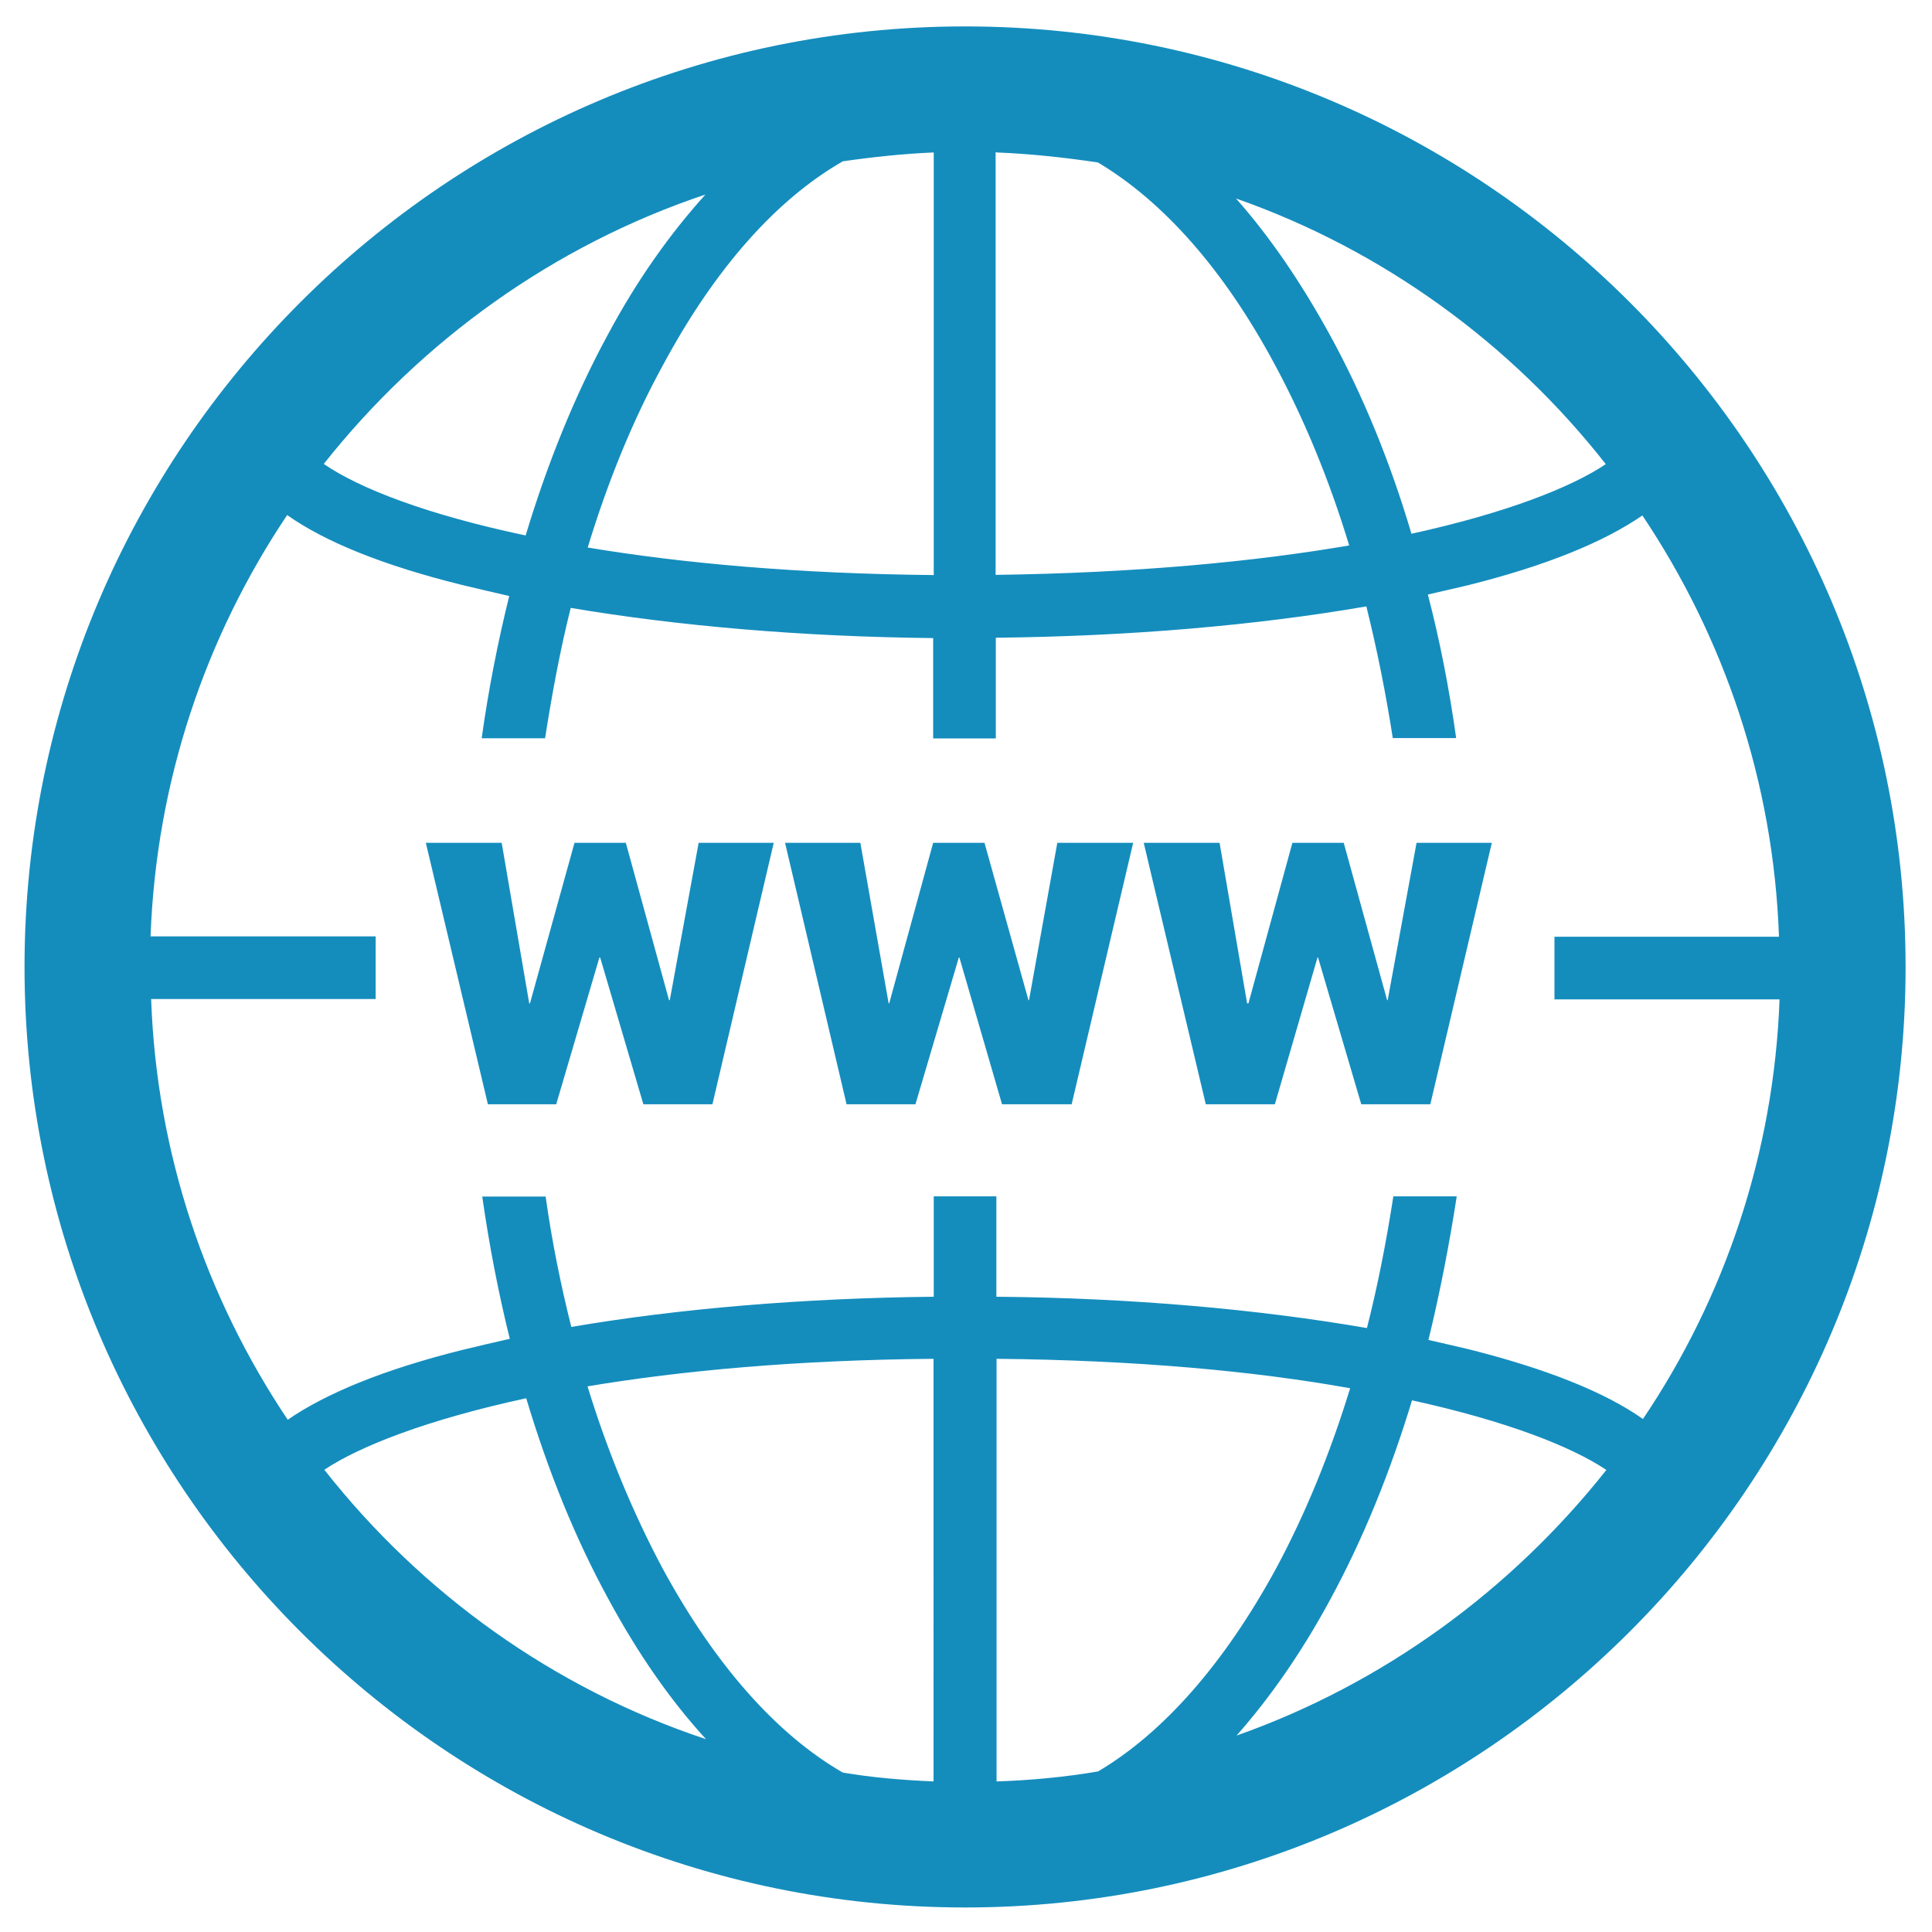 <?xml version="1.0" encoding="utf-8"?>
<!-- Generator: Adobe Illustrator 21.0.0, SVG Export Plug-In . SVG Version: 6.00 Build 0)  -->
<svg version="1.1" id="Layer_1" xmlns="http://www.w3.org/2000/svg" xmlns:xlink="http://www.w3.org/1999/xlink" x="0px" y="0px"
	 viewBox="0 0 1024 1024" style="enable-background:new 0 0 1024 1024;" xml:space="preserve">
<style type="text/css">
	.st0{fill:#148DBD;}
</style>
<g>
	<path class="st0" d="M511.5,14C236.7,14,13,237.7,13,512.5S236.7,1011,511.5,1011S1010,787.3,1010,512.5S786.3,14,511.5,14z
		 M851.1,246c-18.3,12.3-52.8,25.9-103,36.9c-11.3-38.2-25.9-73.8-43.2-105.3c-15.3-27.9-31.9-52.2-49.8-72.4
		C733.2,132.6,801,182.2,851.1,246z M446.7,85.5c16-2.3,31.9-4,48.2-4.7v224c-72.4-0.7-133.6-6.3-183.4-14.6
		c10.6-34.9,23.9-67.5,39.9-96.7C378.9,142.3,411.5,105.7,446.7,85.5z M528.1,80.8c18.3,0.7,36.2,2.7,53.8,5.3
		c34.6,20.6,66.8,56.8,93.7,107c15.6,28.9,28.9,61.1,39.5,96c-50.2,8.6-113,14.6-187.4,15.6v-224H528.1z M373.9,103.1
		c-18.6,20.6-36.2,45.2-51.8,74.4c-17.3,31.9-31.9,67.8-43.5,106.3c-52.2-11-88.1-24.9-107-37.9C223.4,180.5,293.5,130,373.9,103.1z
		 M171.9,779c18.9-12.6,54.8-26.6,107-37.9c11.6,38.6,25.9,74.1,43.5,106.3c15.6,28.9,32.9,53.8,51.8,74.4
		C293.5,895,223.4,844.5,171.9,779z M582,938.9c-17.6,3-35.6,4.7-53.8,5.3v-224c74.4,0.7,137.3,6.6,187.4,15.6
		c-10.6,34.6-23.9,67.1-39.5,96C648.8,881.7,616.8,918.3,582,938.9z M494.9,944.2c-16.3-0.7-32.2-2-48.2-4.7
		c-35.2-20.3-67.8-57.2-95.4-108c-15.6-29.2-29.2-61.8-39.9-96.7c49.5-8.3,111-14,183.4-14.6V944.2z M655.4,919.9
		c17.9-20.3,34.6-44.2,49.8-72.4c17.3-31.9,31.6-67.1,43.2-105.3c50.2,11,84.7,24.6,103,36.9C801,842.8,733.2,892.4,655.4,919.9z
		 M870.8,752.1C870.8,752.4,870.8,752.4,870.8,752.1c-20.3-14.3-51.2-26.6-92.1-36.9c-7-1.7-14.3-3.3-21.6-5l0,0
		c6-24.6,11-50.2,15-76.1h-33.6c-3.7,23.9-8.3,47.5-14,69.8l0,0c-57.8-10-125.3-16-196.4-16.6v-53.2h-33.2v53.2
		c-69.1,0.7-135.3,6.3-192.1,16l0,0c-5.6-22.3-10.3-45.5-13.6-69.1h-33.6c3.7,25.9,8.6,51.2,14.6,75.4l0,0c-9,2-17.3,4-25.6,6
		c-41.2,10.3-71.8,22.9-92.1,36.9l0,0c-43.2-64.5-69.5-140.9-72.4-223h119v-33.2H79.8c3-82.4,29.2-158.9,72.4-223.3l0,0
		c20.3,14.3,50.8,26.6,92.1,36.9c8.3,2,16.9,4,25.6,6l0,0c-6,24.3-11,49.5-14.6,75.4h33.6c3.7-23.6,8-46.9,13.6-69.1l0,0
		c56.8,9.6,123,15.3,192.1,16v53.2h33.2V338c70.8-0.7,138.6-6.6,196.4-16.6l0,0c5.6,22.6,10.3,45.9,14,69.8h33.6
		c-3.7-26.3-8.6-51.5-15-76.1l0,0c7.3-1.7,14.6-3.3,21.6-5c41.2-10.3,71.8-22.9,92.1-36.9l0,0c43.2,64.5,69.5,140.9,72.4,223.3h-119
		v33.2h119.3C940.2,611.5,914,688,870.8,752.1z"/>
	<polygon class="st0" points="355,530.1 354.6,530.1 331.7,446.7 304.5,446.7 280.9,531.8 280.5,531.8 265.9,446.7 225.7,446.7 
		258.6,585.3 294.8,585.3 317.7,507.5 318.1,507.5 341,585.3 377.6,585.3 410.1,446.7 370.3,446.7 	"/>
	<polygon class="st0" points="545.4,530.1 545.1,530.1 521.8,446.7 494.6,446.7 471.3,531.8 471,531.8 456,446.7 416.1,446.7 
		448.7,585.3 485.2,585.3 508.2,507.5 508.5,507.5 531.1,585.3 568,585.3 600.6,446.7 560.4,446.7 	"/>
	<polygon class="st0" points="735.5,530.1 735.2,530.1 712.2,446.7 685,446.7 661.7,531.8 661,531.8 646.4,446.7 606.2,446.7 
		639.1,585.3 675.7,585.3 698.3,507.5 698.6,507.5 721.5,585.3 758.1,585.3 790.7,446.7 750.8,446.7 	"/>
</g>
</svg>
